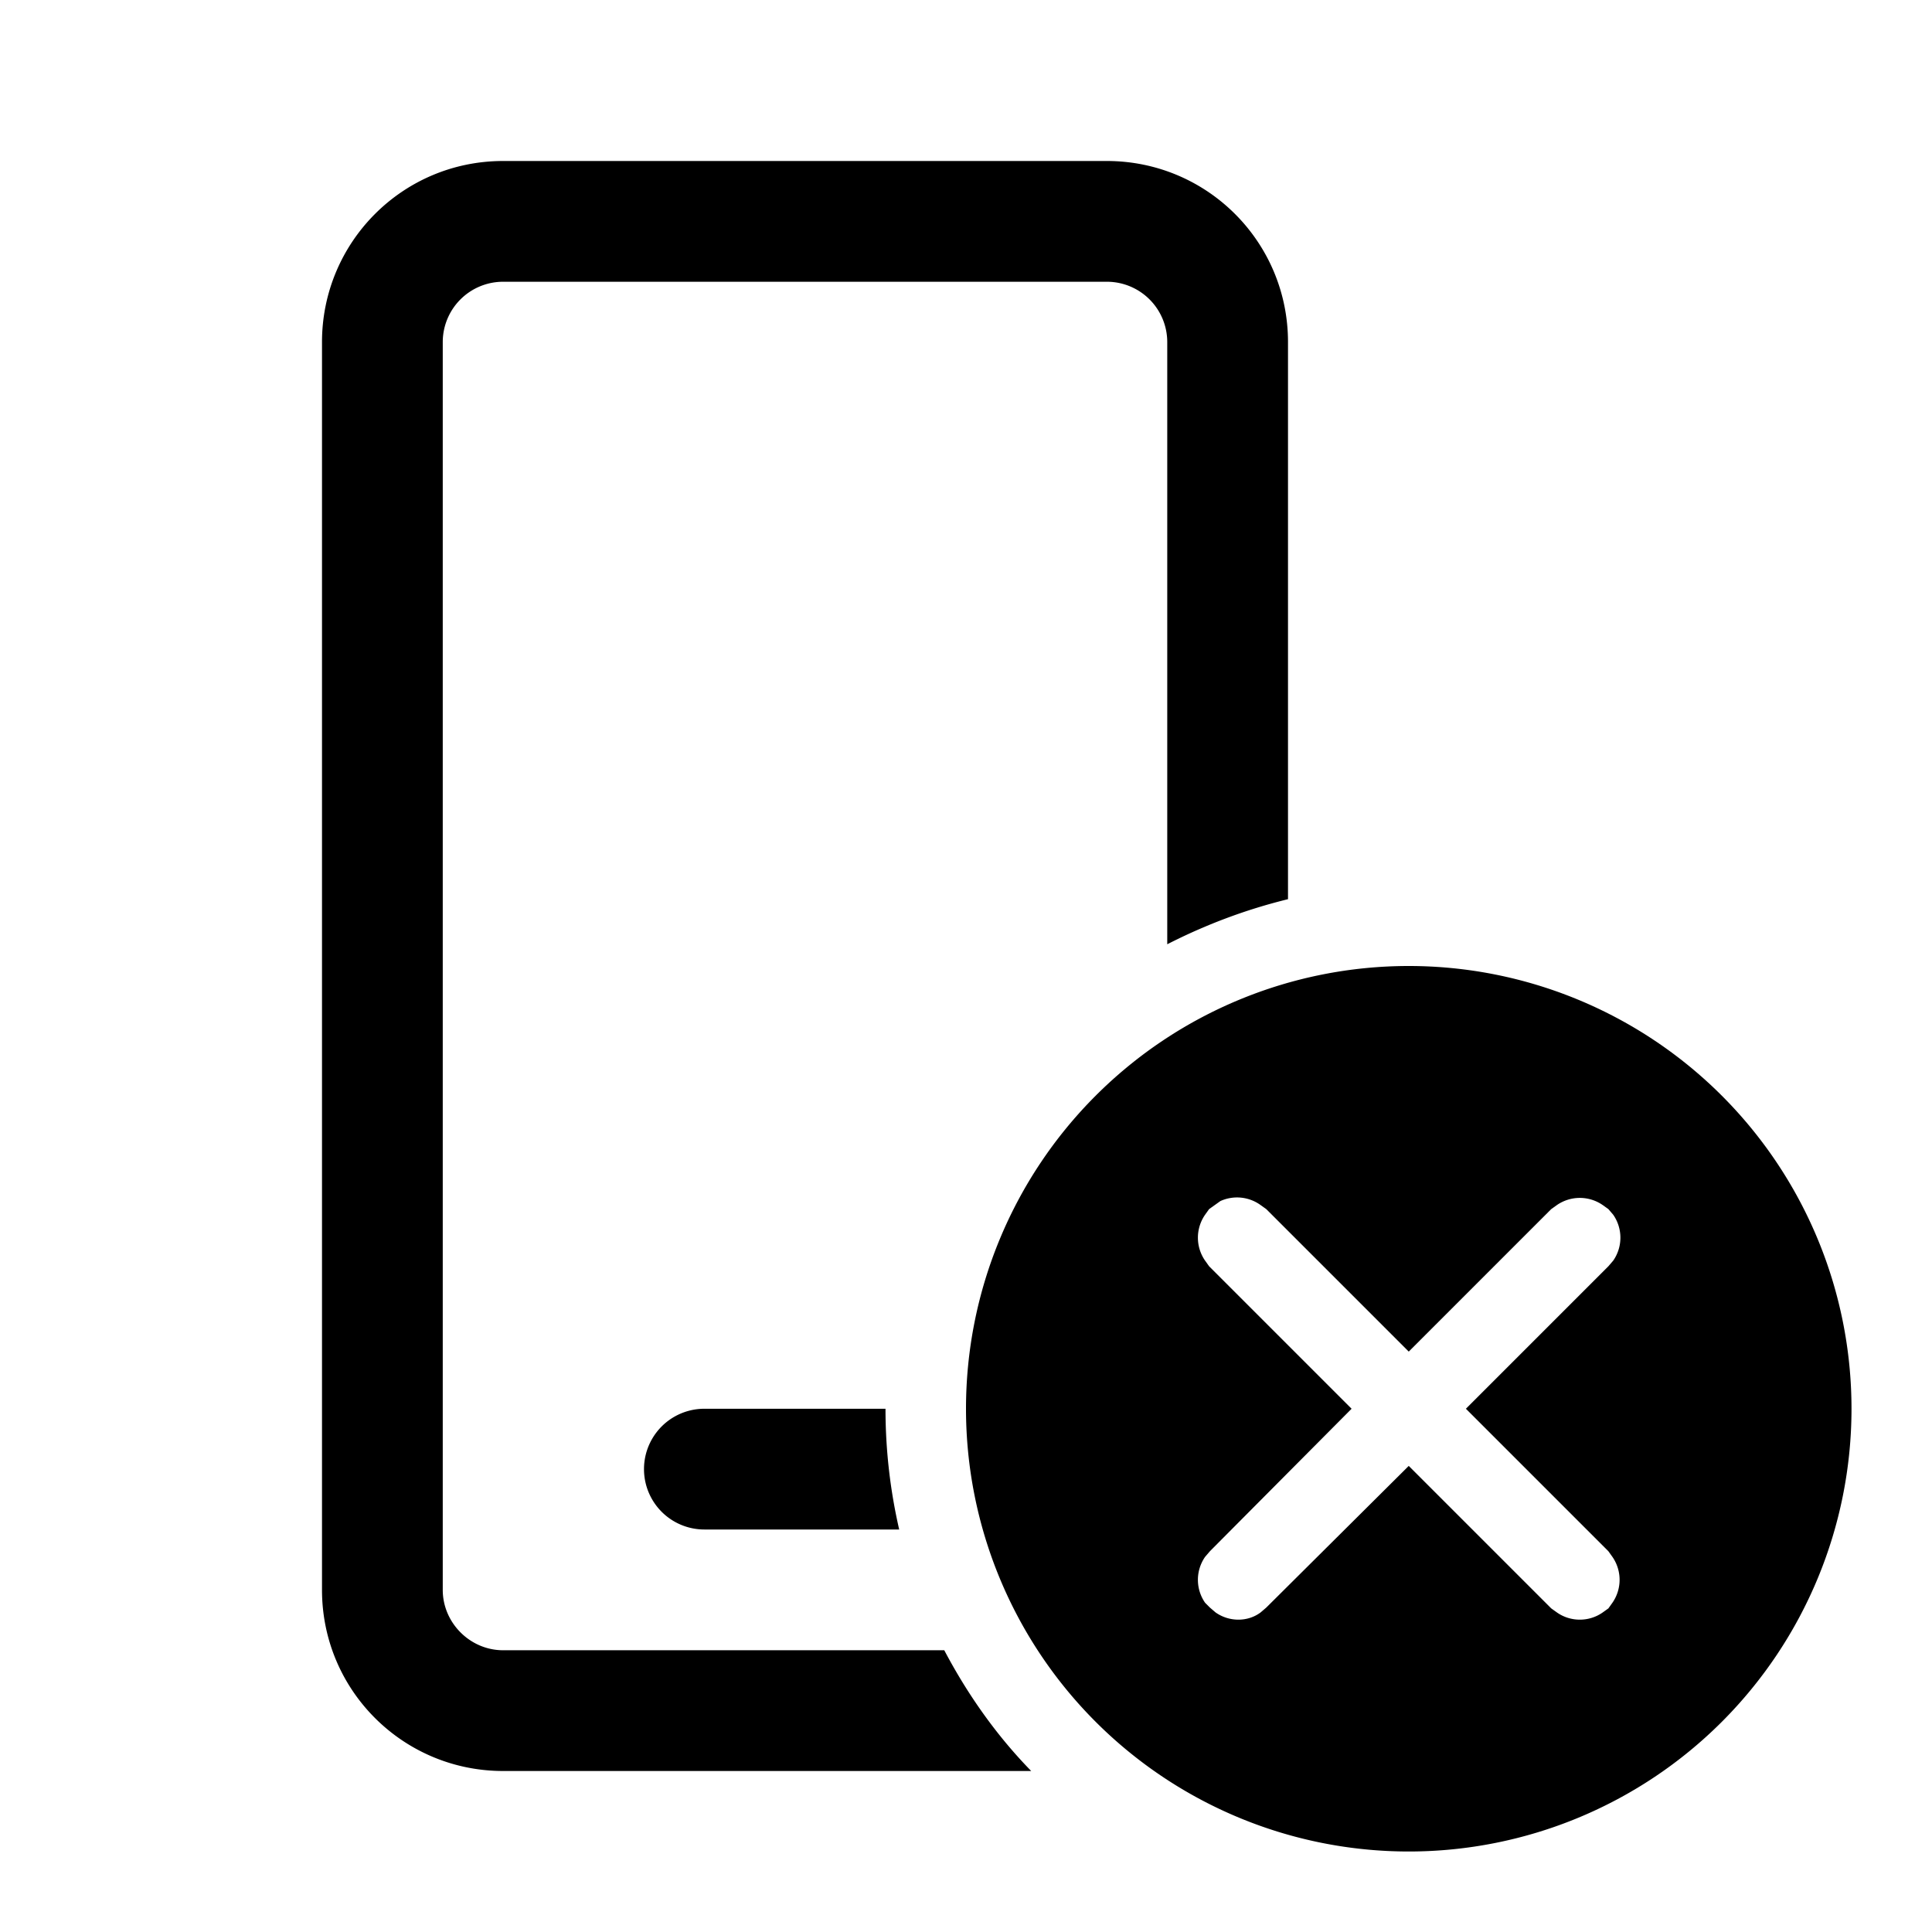 <svg width="24" height="24" viewBox="0 0 24 24" xmlns="http://www.w3.org/2000/svg"><path d="M17.5 12a5.5 5.5 0 110 11 5.5 5.5 0 010-11zM13.75 2C14.99 2 16 3 16 4.25v6.92c-.53.13-1.03.32-1.5.56V4.25a.75.75 0 00-.75-.75h-7.5a.75.75 0 00-.75.75v15.5c0 .41.34.75.75.75h5.48c.29.55.65 1.06 1.08 1.5H6.25C5.01 22 4 21 4 19.75V4.25C4 3.01 5 2 6.25 2h7.5zm1.34 12.97l-.07.05-.05.07a.5.5 0 000 .57l.05.07 1.77 1.77-1.76 1.77-.06.07a.5.5 0 000 .57l.06.06.07.06c.17.12.4.12.56 0l.07-.06 1.77-1.76 1.77 1.77.07.05c.17.12.4.12.57 0l.07-.05.05-.07a.5.5 0 000-.57l-.05-.07-1.77-1.77 1.77-1.77.06-.07a.5.5 0 000-.57l-.06-.07-.07-.05a.5.5 0 00-.57 0l-.07.05-1.77 1.77-1.77-1.77-.07-.05a.5.5 0 00-.5-.05l-.07.05zM8.75 17.5H11c0 .52.06 1.02.17 1.5H8.75a.75.75 0 010-1.5z"/></svg>